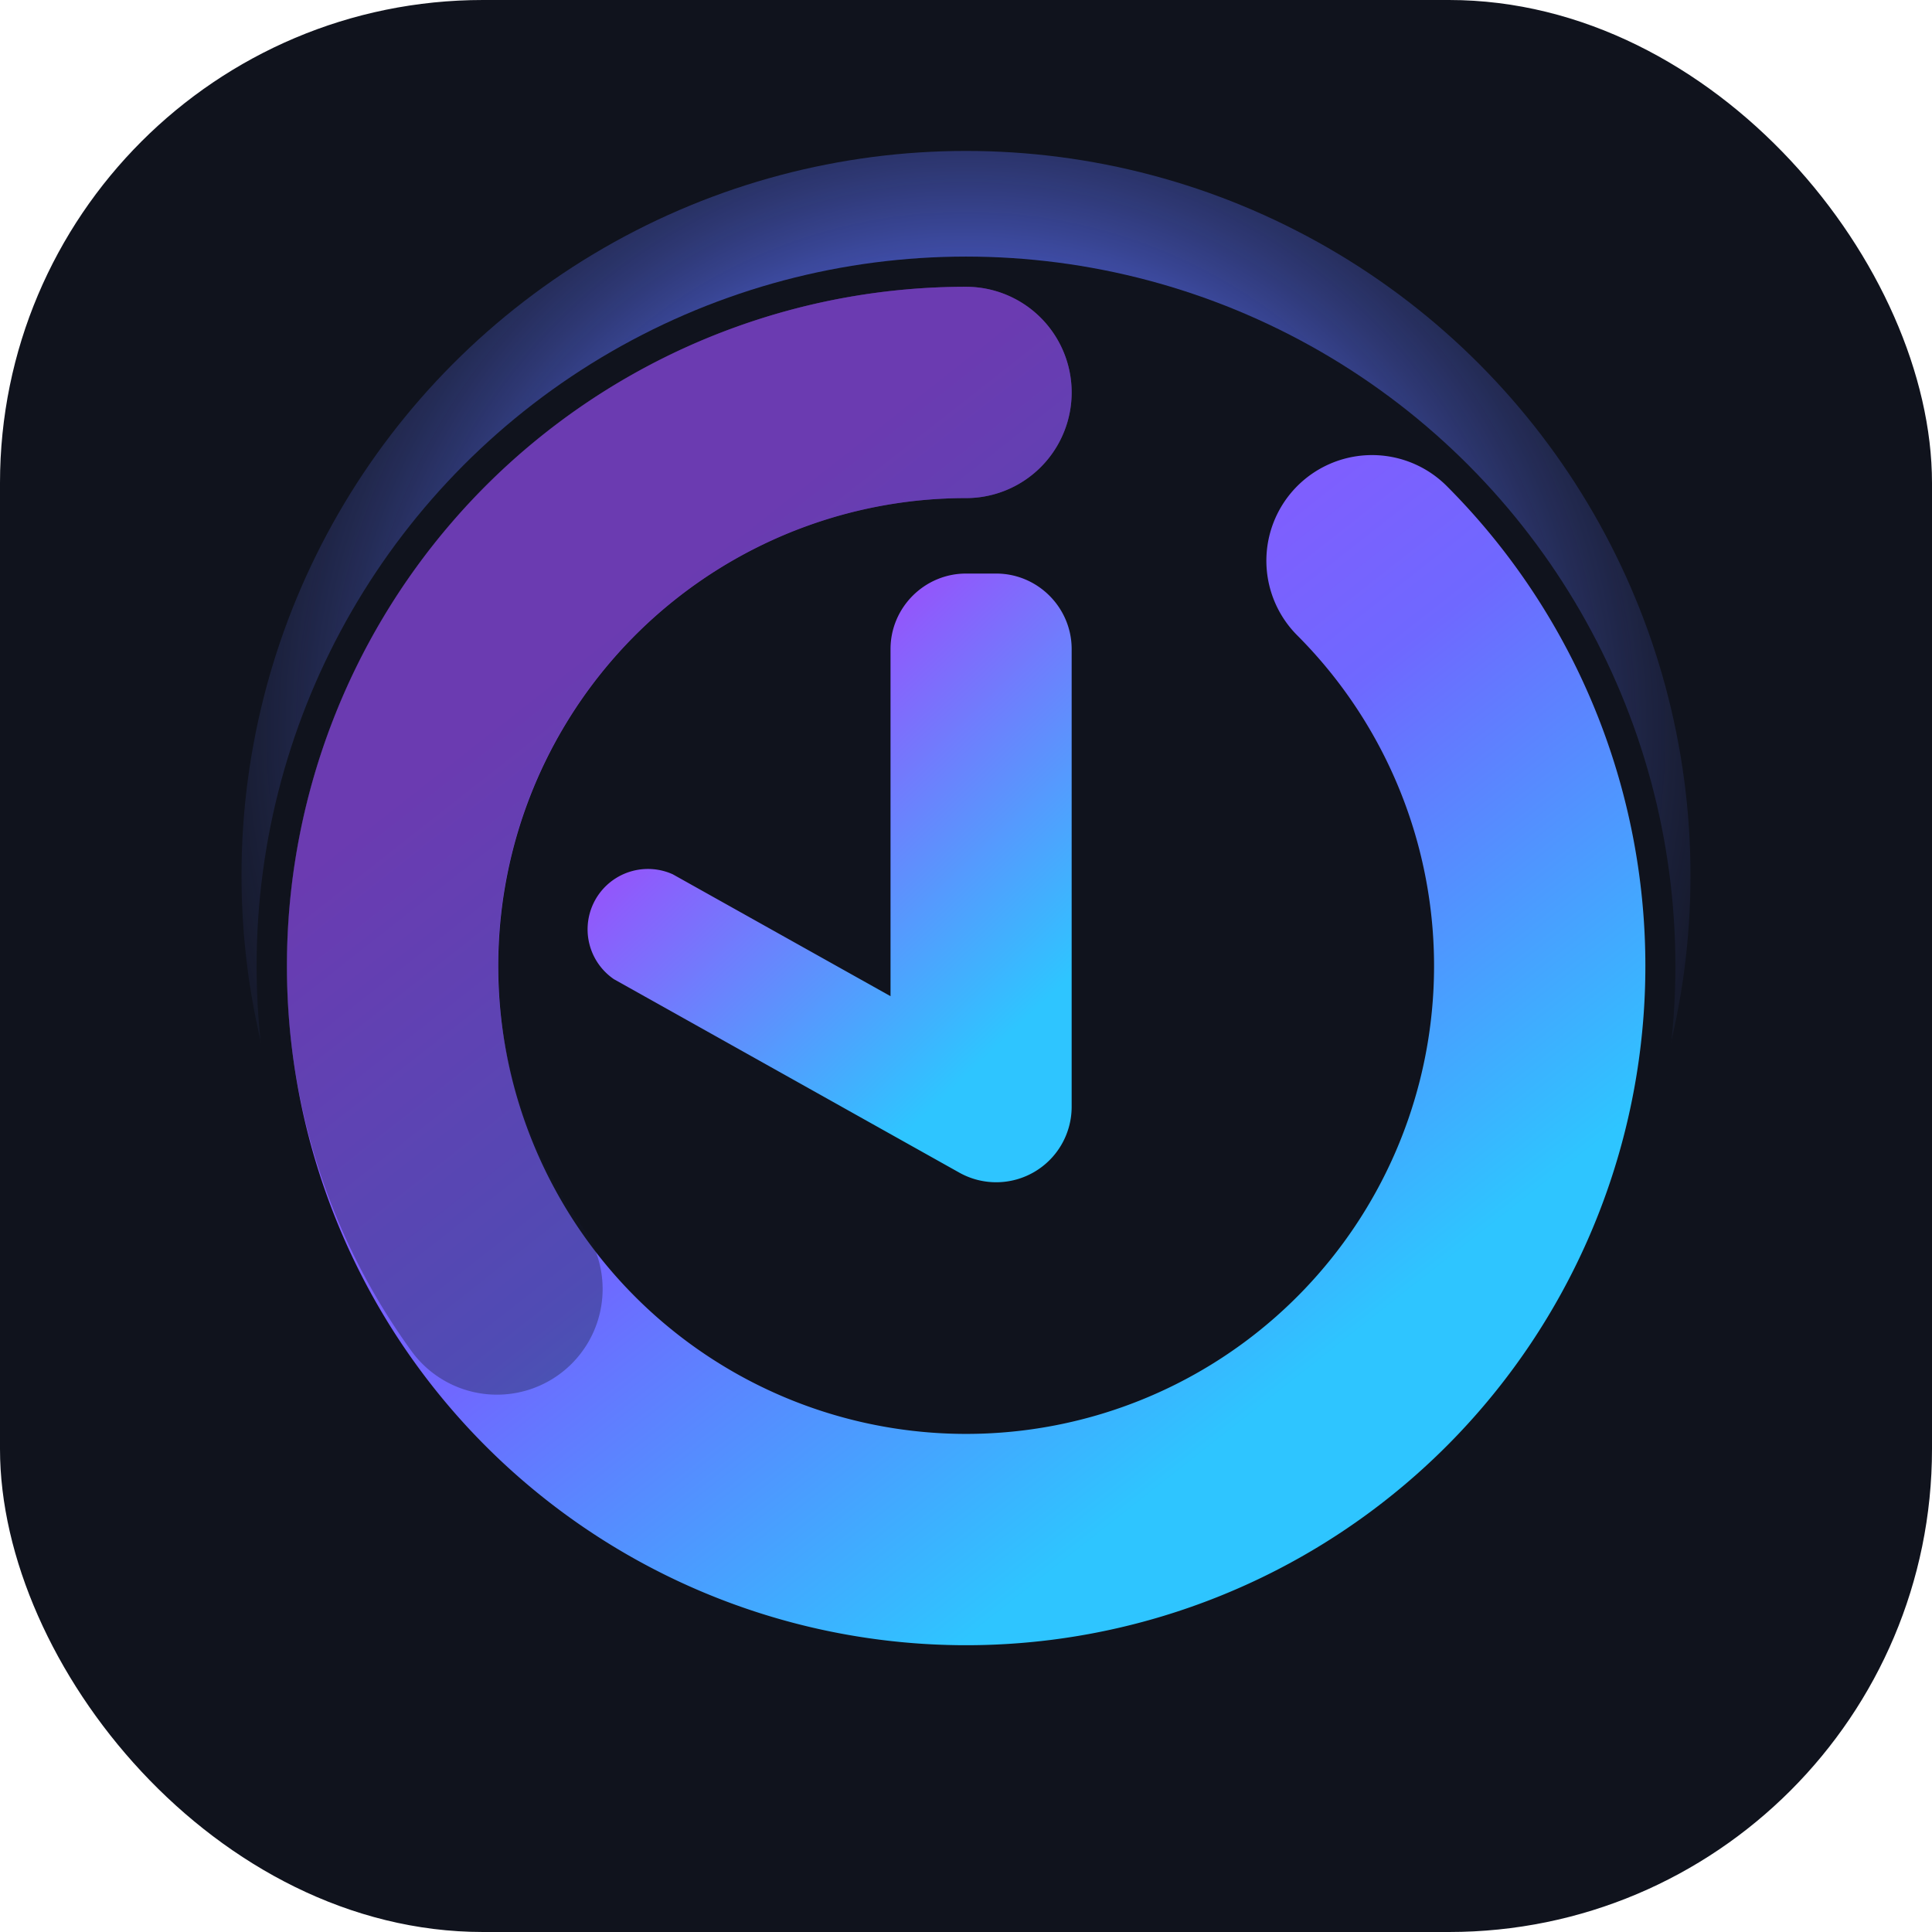 <svg xmlns="http://www.w3.org/2000/svg" viewBox="0 0 512 512" role="img" aria-label="Chrona logo">
  <defs>
    <radialGradient id="chrona-glow" cx="50%" cy="40%" r="60%">
      <stop offset="0%" stop-color="#9a4efb" stop-opacity="0.95" />
      <stop offset="45%" stop-color="#5a6ffb" stop-opacity="0.88" />
      <stop offset="100%" stop-color="#1b1f2f" stop-opacity="0.05" />
    </radialGradient>
    <linearGradient id="chrona-ring" x1="25%" y1="15%" x2="80%" y2="85%">
      <stop offset="0%" stop-color="#9a4efb" />
      <stop offset="50%" stop-color="#6f68ff" />
      <stop offset="100%" stop-color="#2ec5ff" />
    </linearGradient>
    <linearGradient id="chrona-hand" x1="30%" y1="25%" x2="75%" y2="85%">
      <stop offset="0%" stop-color="#9a4efb" />
      <stop offset="100%" stop-color="#2ec5ff" />
    </linearGradient>
    <filter id="chrona-soft-glow" x="-40%" y="-40%" width="180%" height="180%">
      <feGaussianBlur in="SourceGraphic" stdDeviation="32" result="blur" />
    </filter>
  </defs>
  <rect width="512" height="512" rx="128" fill="#10131d" />
  <g filter="url(#chrona-soft-glow)">
    <circle cx="256" cy="232" r="192" fill="url(#chrona-glow)" />
  </g>
  <circle cx="256" cy="256" r="188" fill="#10131d" />
  <path
    d="M256 104a152 152 0 1 0 107.6 44.6"
    fill="none"
    stroke="url(#chrona-ring)"
    stroke-width="56"
    stroke-linecap="round"
  />
  <path
    d="M256 104a152 152 0 0 0-152 152c0 32 10.3 61.6 27.7 85.6"
    fill="none"
    stroke="#151929"
    stroke-width="56"
    stroke-linecap="round"
    opacity="0.35"
  />
  <path
    d="M256 152c-11 0-20 9-20 20v92l-57.7-32.3a16 16 0 0 0-15.6 27.8l91.6 51.3a20 20 0 0 0 29.7-17.4V172c0-11-9-20-20-20z"
    fill="url(#chrona-hand)"
  />
</svg>
